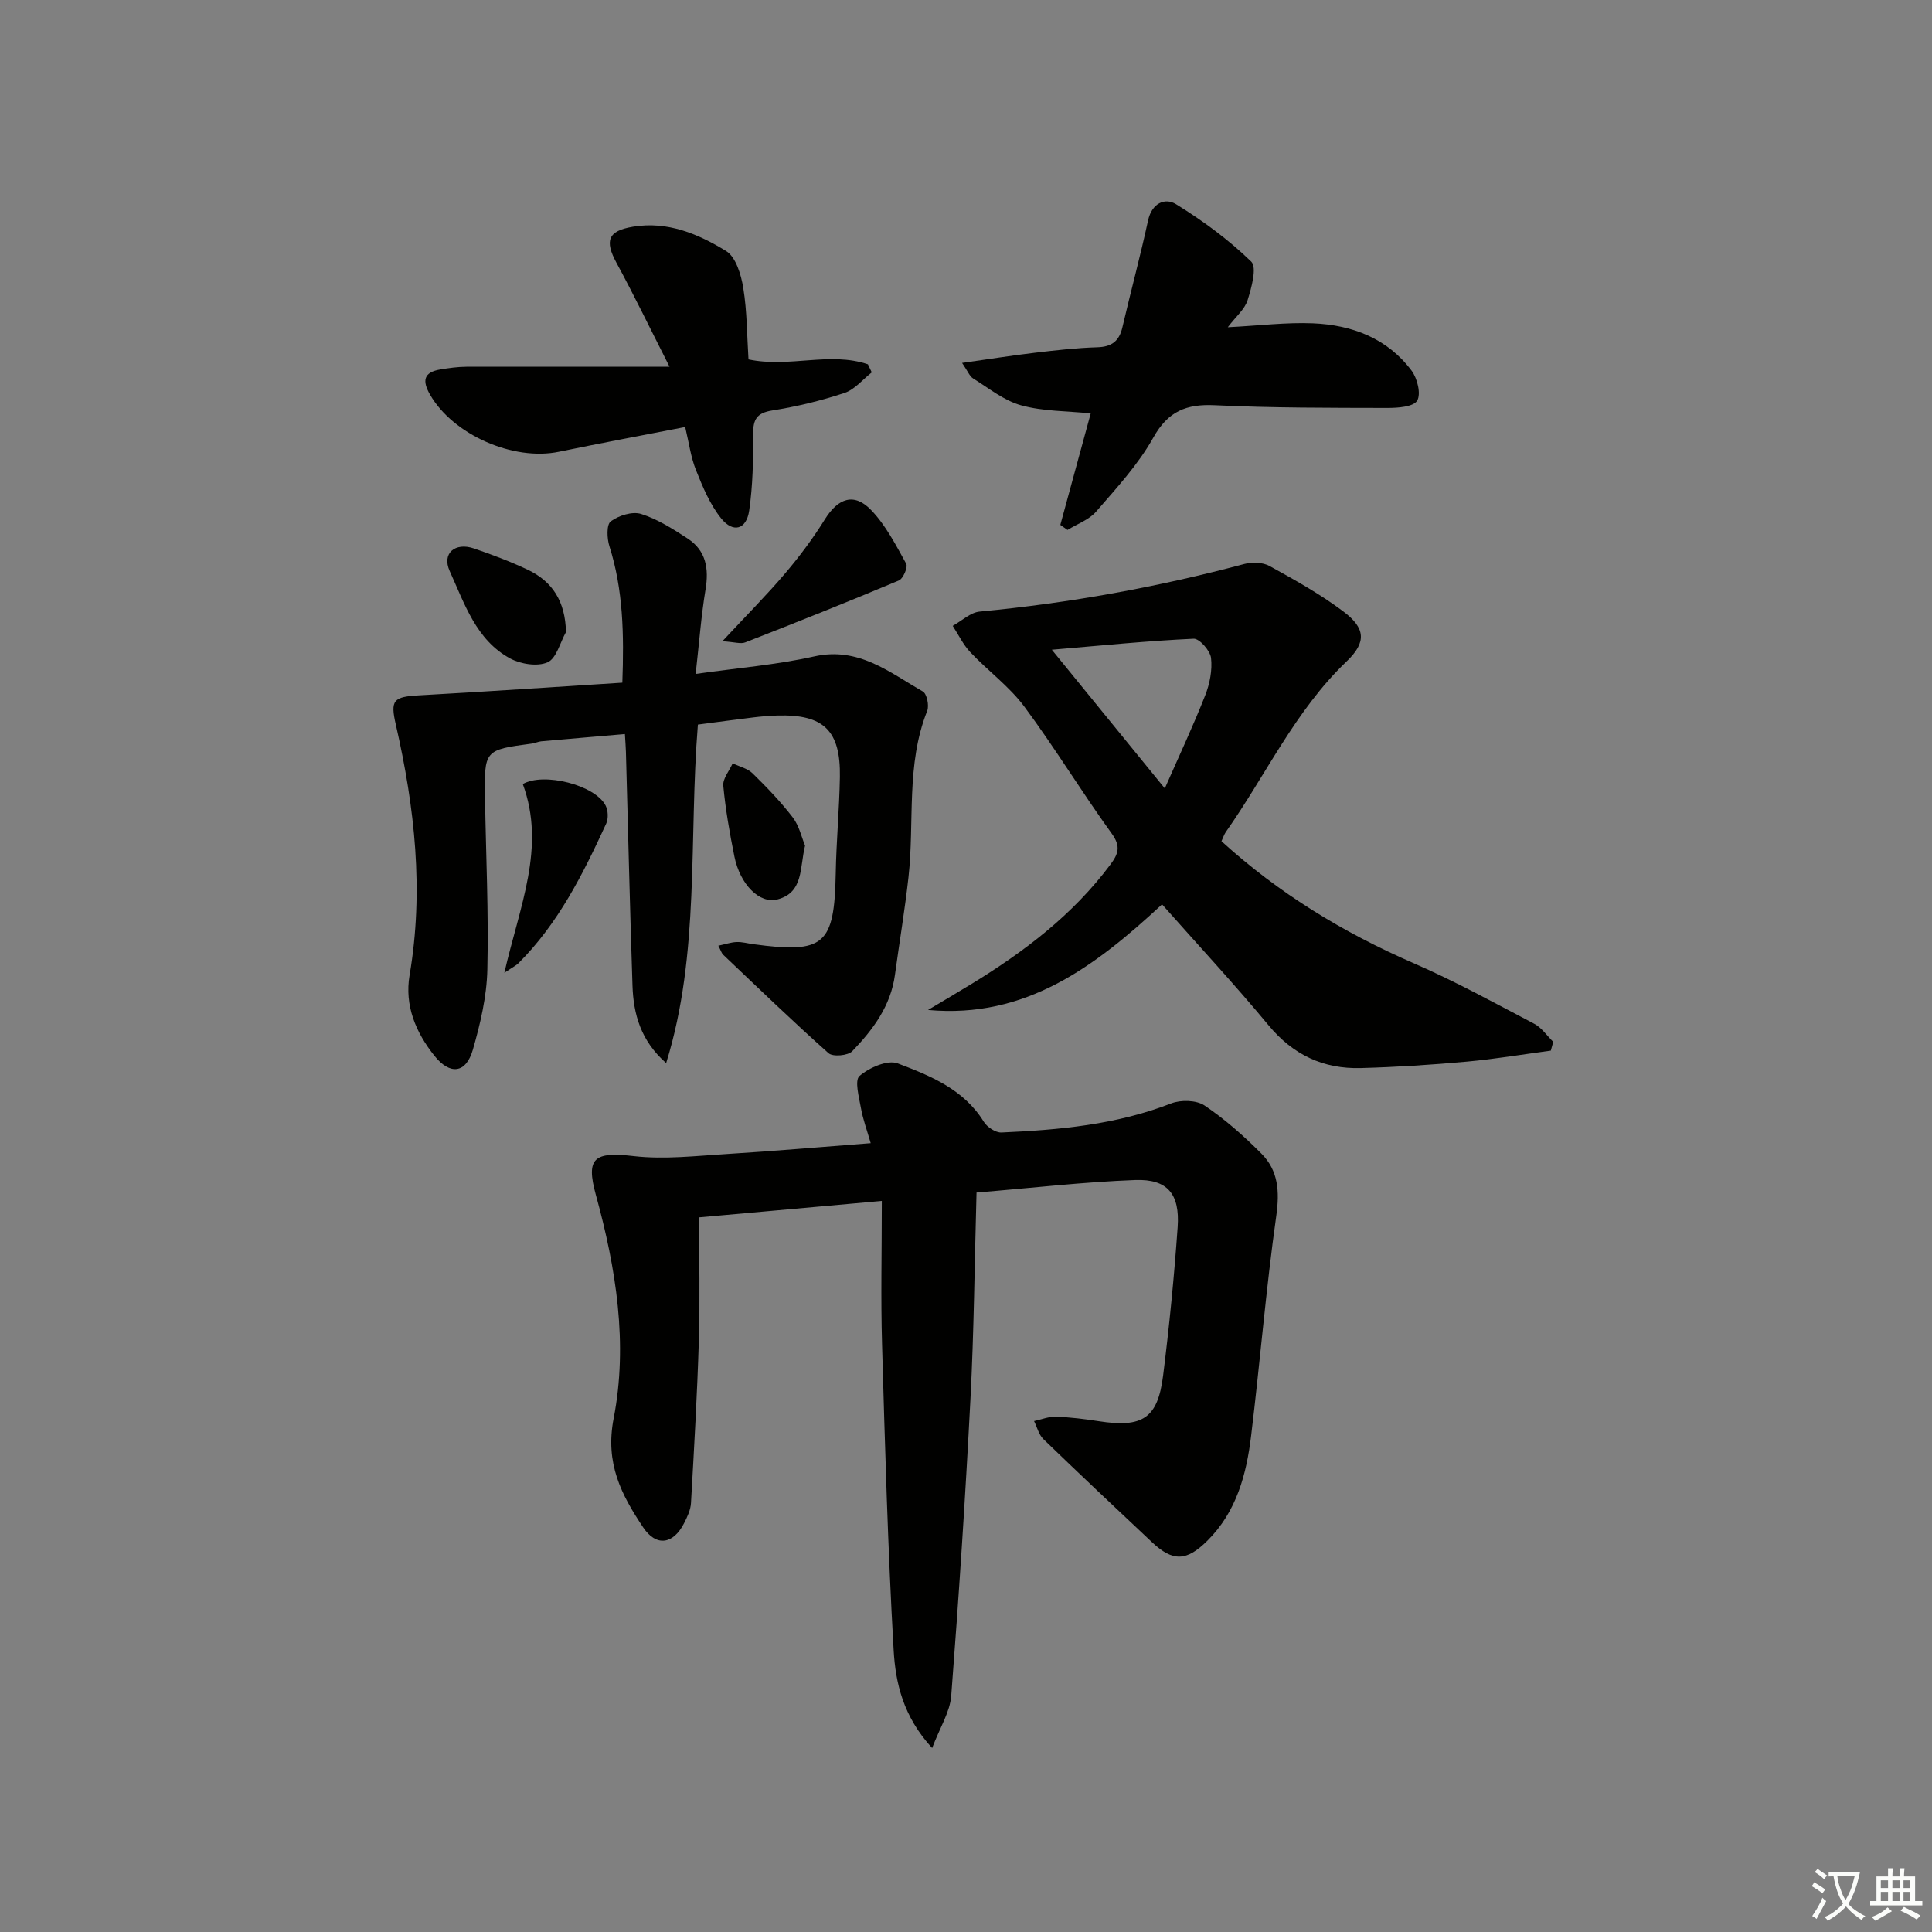 <svg enable-background="new 0 0 400 400" viewBox="0 0 400 400" xmlns="http://www.w3.org/2000/svg"><rect x="0" y="0" width="400" height="400" fill="#808080" stroke="none"/><path d="m377.9 391.2c-.2.3-.4.5-.6.8-.7-.6-1.4-1-2.2-1.5.2-.3.4-.5.5-.8.6.4 1.4.8 2.3 1.5zm-1.8 6.1c-.2-.2-.5-.4-.9-.6.4-.6.8-1.2 1.2-1.9s.7-1.3.9-1.9c.3.3.5.5.8.7-.7 1.3-1.4 2.6-2 3.7zm2.2-9c-.3.3-.5.5-.6.8-.6-.6-1.3-1.1-2-1.5.3-.3.5-.5.6-.7.6.5 1.3.9 2 1.4zm.3.2v-.9h2 4.5c-.3 1.3-.6 2.5-1 3.6s-.9 2.1-1.4 3c.4.5 1 1 1.6 1.4s1.2.8 1.9 1.1c-.3.2-.5.4-.8.8-.4-.3-1-.7-1.6-1.2s-1.2-1.1-1.6-1.6c-.5.6-1.1 1.1-1.7 1.6s-1.4.9-2.1 1.4c-.1-.3-.3-.5-.7-.8.6-.2 1.2-.5 1.9-1s1.4-1.1 2-1.8c-.5-.8-.9-1.6-1.2-2.5s-.6-2-.8-3.2c-.4.1-.7.1-1 .1zm2.5 2.7c.3 1 .7 1.7 1 2.2.3-.5.6-1.1 1-2s.6-1.9.9-3h-3.2-.4c.1.9.3 1.8.7 2.8z" fill="#fbfcfa"/><path d="m396.5 388.5v1.5 3.6h1.5v.9c-.4 0-1 0-1.7 0h-7.9c-.5 0-.9 0-1.2 0v-.9h1.3v-3.5c0-.7 0-1.2 0-1.6h2.4c0-.8 0-1.4 0-1.7h1c0 .3-.1.8-.1 1.7h1.5c0-.8 0-1.4 0-1.7h1c0 .3-.1.9-.1 1.7zm-8.2 9.2c-.2-.3-.5-.5-.8-.8.8-.3 1.4-.6 1.9-.9s1-.7 1.4-1.1c.3.3.6.5.9.8-1.6 1-2.8 1.6-3.4 2zm2.6-6.8v-1.6h-1.5v1.6zm0 2.7v-1.9h-1.5v1.9zm2.4-2.7v-1.6h-1.5v1.6zm0 2.7v-1.9h-1.5v1.9zm.2 2 .7-.8c.4.2.9.5 1.6.8s1.3.7 1.8 1c-.3.3-.5.6-.8.8-.4-.3-1.5-1-3.3-1.8zm2-4.7v-1.6h-1.4v1.6zm0 2.7v-1.9h-1.4v1.9z" fill="#fbfcfa"/><g fill="#010100"><path d="m202.18 246.9c-.41 14.66-.53 28.63-1.25 42.57-1.06 20.56-2.41 41.11-3.99 61.63-.26 3.35-2.34 6.57-3.95 10.81-6.02-6.54-7.58-13.49-7.97-20.25-1.21-21.08-1.79-42.19-2.4-63.3-.28-9.6-.05-19.21-.05-29.72-13.51 1.22-25.68 2.31-37.83 3.4 0 8.61.2 17.01-.05 25.41-.34 11.26-.99 22.5-1.63 33.75-.08 1.43-.78 2.89-1.45 4.2-2.24 4.35-5.74 4.87-8.44.84-4.51-6.74-7.93-13.26-6.12-22.57 3-15.46.51-31.06-3.68-46.27-2.13-7.74-.32-8.98 7.83-8.04 6.34.73 12.89-.05 19.33-.44 9.6-.59 19.19-1.43 29.74-2.24-.77-2.69-1.6-4.91-2.01-7.21-.4-2.28-1.37-5.78-.31-6.7 2.01-1.73 5.81-3.41 7.93-2.6 6.75 2.56 13.66 5.35 17.8 12.07.69 1.12 2.46 2.29 3.68 2.23 11.94-.53 23.79-1.61 35.12-6.02 2-.78 5.23-.7 6.91.43 4.25 2.86 8.16 6.33 11.78 9.97 3.49 3.51 3.78 7.81 3.07 12.87-2.14 15.12-3.36 30.38-5.21 45.55-.97 8-3.02 15.71-9.02 21.68-4.35 4.34-7.18 4.42-11.53.32-7.52-7.07-15.04-14.14-22.46-21.32-.95-.92-1.3-2.47-1.93-3.73 1.5-.32 3.02-.95 4.51-.9 2.98.1 5.96.47 8.91.93 9.04 1.4 12.19-.59 13.3-9.46 1.28-10.21 2.29-20.47 3.01-30.74.48-6.86-2.1-9.98-8.79-9.74-10.73.4-21.47 1.66-32.85 2.59z"/><path d="m137.92 220.1c-5.28-4.64-6.78-10.18-6.97-16.05-.54-16.13-.91-32.27-1.36-48.4-.03-.98-.11-1.96-.21-3.67-5.91.51-11.61.99-17.31 1.5-.65.06-1.28.38-1.94.47-9.86 1.32-9.88 1.31-9.71 11.39.19 11.81.76 23.63.48 35.43-.13 5.55-1.45 11.18-3 16.56-1.42 4.92-4.73 5.31-7.97 1.24-3.85-4.84-6.2-10.38-5.13-16.68 2.99-17.51 1.07-34.71-2.84-51.82-1.18-5.13-.56-5.81 4.87-6.11 13.91-.77 27.81-1.72 42.02-2.62.36-10.06.18-19.25-2.68-28.26-.51-1.6-.62-4.47.28-5.14 1.65-1.21 4.47-2.11 6.29-1.53 3.42 1.08 6.6 3.11 9.65 5.1 3.79 2.49 4.41 6.21 3.68 10.56-.89 5.36-1.29 10.8-2.04 17.46 8.69-1.24 16.75-1.88 24.57-3.63 9.15-2.04 15.52 3.29 22.46 7.26.84.48 1.34 2.91.91 4.01-4.44 11.16-2.6 22.98-3.88 34.46-.75 6.75-1.88 13.46-2.8 20.2-.87 6.44-4.56 11.37-8.84 15.81-.89.93-4.02 1.2-4.9.42-7.44-6.62-14.6-13.54-21.83-20.4-.33-.32-.46-.84-1-1.86 1.43-.3 2.59-.71 3.77-.76 1.14-.05 2.29.28 3.44.44 14.75 2.02 16.82.17 17.1-14.66.12-6.65.74-13.28.86-19.93.17-9.65-3.35-13.02-12.93-12.75-1.66.05-3.32.19-4.97.39-3.91.47-7.81 1.01-11.5 1.49-1.92 23.7.49 47.35-6.57 70.08z"/><path d="m252.89 174.16c11.87 10.81 25.23 18.94 39.83 25.28 8.51 3.7 16.68 8.19 24.91 12.51 1.55.81 2.65 2.48 3.95 3.75-.17.61-.33 1.22-.5 1.82-5.8.78-11.59 1.75-17.41 2.28-7.28.66-14.6 1.13-21.91 1.33-7.76.22-14.05-2.73-19.14-8.88-6.99-8.43-14.46-16.46-22.03-25.01-13.85 12.84-28.22 23.72-48.45 21.86 3.05-1.82 6.11-3.62 9.14-5.47 10.86-6.65 20.88-14.27 28.59-24.6 1.65-2.21 2.25-3.76.3-6.45-6.24-8.62-11.76-17.76-18.11-26.3-3.12-4.19-7.54-7.4-11.17-11.25-1.48-1.56-2.44-3.62-3.64-5.45 1.86-1.03 3.65-2.78 5.58-2.96 18.56-1.75 36.81-5.06 54.81-9.86 1.61-.43 3.79-.35 5.2.42 5.22 2.88 10.48 5.81 15.24 9.38 4.63 3.47 4.91 6.38.71 10.39-10.66 10.19-16.71 23.55-25.02 35.34-.34.51-.54 1.15-.88 1.87zm-11.73-10.93c3.03-6.89 5.9-12.99 8.36-19.26.95-2.4 1.5-5.24 1.21-7.75-.18-1.51-2.4-4.04-3.6-3.98-9.51.44-18.99 1.4-29.36 2.28 8.15 10 15.54 19.08 23.39 28.71z"/><path d="m225.82 85.59c-5-.51-9.88-.42-14.4-1.67-3.56-.98-6.7-3.55-9.94-5.56-.74-.46-1.11-1.51-2.29-3.22 5.52-.78 10.3-1.54 15.1-2.11 4.28-.51 8.59-1 12.89-1.13 2.98-.09 4.53-1.26 5.2-4.14 1.72-7.38 3.71-14.7 5.31-22.1.78-3.6 3.5-4.8 5.8-3.38 5.55 3.42 10.9 7.36 15.56 11.88 1.23 1.2.06 5.4-.75 7.99-.59 1.88-2.4 3.37-4.1 5.6 6.5-.33 12.1-1.04 17.66-.81 8.07.34 15.38 3.09 20.4 9.81 1.19 1.59 1.98 4.81 1.15 6.2-.77 1.28-3.96 1.51-6.09 1.51-11.93-.03-23.88.01-35.79-.56-5.92-.28-9.69 1.23-12.75 6.7-3.12 5.58-7.61 10.44-11.84 15.32-1.47 1.7-3.92 2.56-5.93 3.8-.49-.35-.99-.7-1.48-1.05 2.1-7.71 4.2-15.41 6.29-23.08z"/><path d="m138.62 75.93c-4.04-7.96-7.35-14.82-10.98-21.51-2.5-4.6-1.77-6.62 3.4-7.48 7.16-1.2 13.52 1.49 19.29 5.03 2.03 1.25 3.12 4.92 3.56 7.66.79 4.86.76 9.86 1.08 14.78 8.46 1.79 16.81-1.67 24.72 1.02.27.56.54 1.12.8 1.67-1.87 1.46-3.53 3.55-5.64 4.25-4.85 1.61-9.89 2.83-14.94 3.63-3.23.51-4 1.85-3.98 4.89.03 5.29-.06 10.63-.82 15.85-.57 3.91-3.31 4.69-5.79 1.62-2.31-2.87-3.82-6.49-5.21-9.97-1.09-2.71-1.47-5.71-2.25-8.96-8.98 1.75-17.58 3.35-26.13 5.12-9.47 1.97-21.91-3.53-26.67-11.78-1.69-2.92-1.37-4.68 2.12-5.26 1.79-.3 3.6-.55 5.41-.56 13.59-.02 27.2 0 42.03 0z"/><path d="m149.56 132.76c5-5.37 9.2-9.58 13.03-14.09 2.98-3.51 5.76-7.24 8.19-11.15 2.73-4.38 6.04-5.59 9.57-1.93 3.03 3.14 5.12 7.24 7.27 11.12.39.71-.63 3.1-1.52 3.47-10.54 4.43-21.16 8.66-31.81 12.82-.92.37-2.18-.08-4.73-.24z"/><path d="m104.42 201.41c3.16-13.77 8.64-26.01 3.82-39.08 4.28-2.49 14.97.18 17.15 4.46.52 1.02.59 2.69.12 3.72-4.8 10.44-9.92 20.7-18.21 28.95-.44.43-1.03.71-2.88 1.95z"/><path d="m117.18 130.86c-1.23 2.18-1.98 5.47-3.82 6.27-2.11.92-5.57.37-7.75-.81-7.06-3.83-9.44-11.37-12.5-18.08-1.68-3.69 1.12-6.03 5.02-4.69 3.76 1.29 7.51 2.69 11.1 4.39 5.18 2.45 7.8 6.58 7.95 12.92z"/><path d="m166.68 175.09c-1.14 4.59-.28 9.68-5.69 11.12-3.75 1-7.77-3.11-8.94-8.88-.98-4.84-1.84-9.73-2.3-14.64-.14-1.48 1.25-3.09 1.94-4.65 1.39.67 3.07 1.05 4.12 2.07 2.94 2.88 5.83 5.88 8.33 9.14 1.33 1.74 1.83 4.13 2.54 5.84z"/></g></svg>